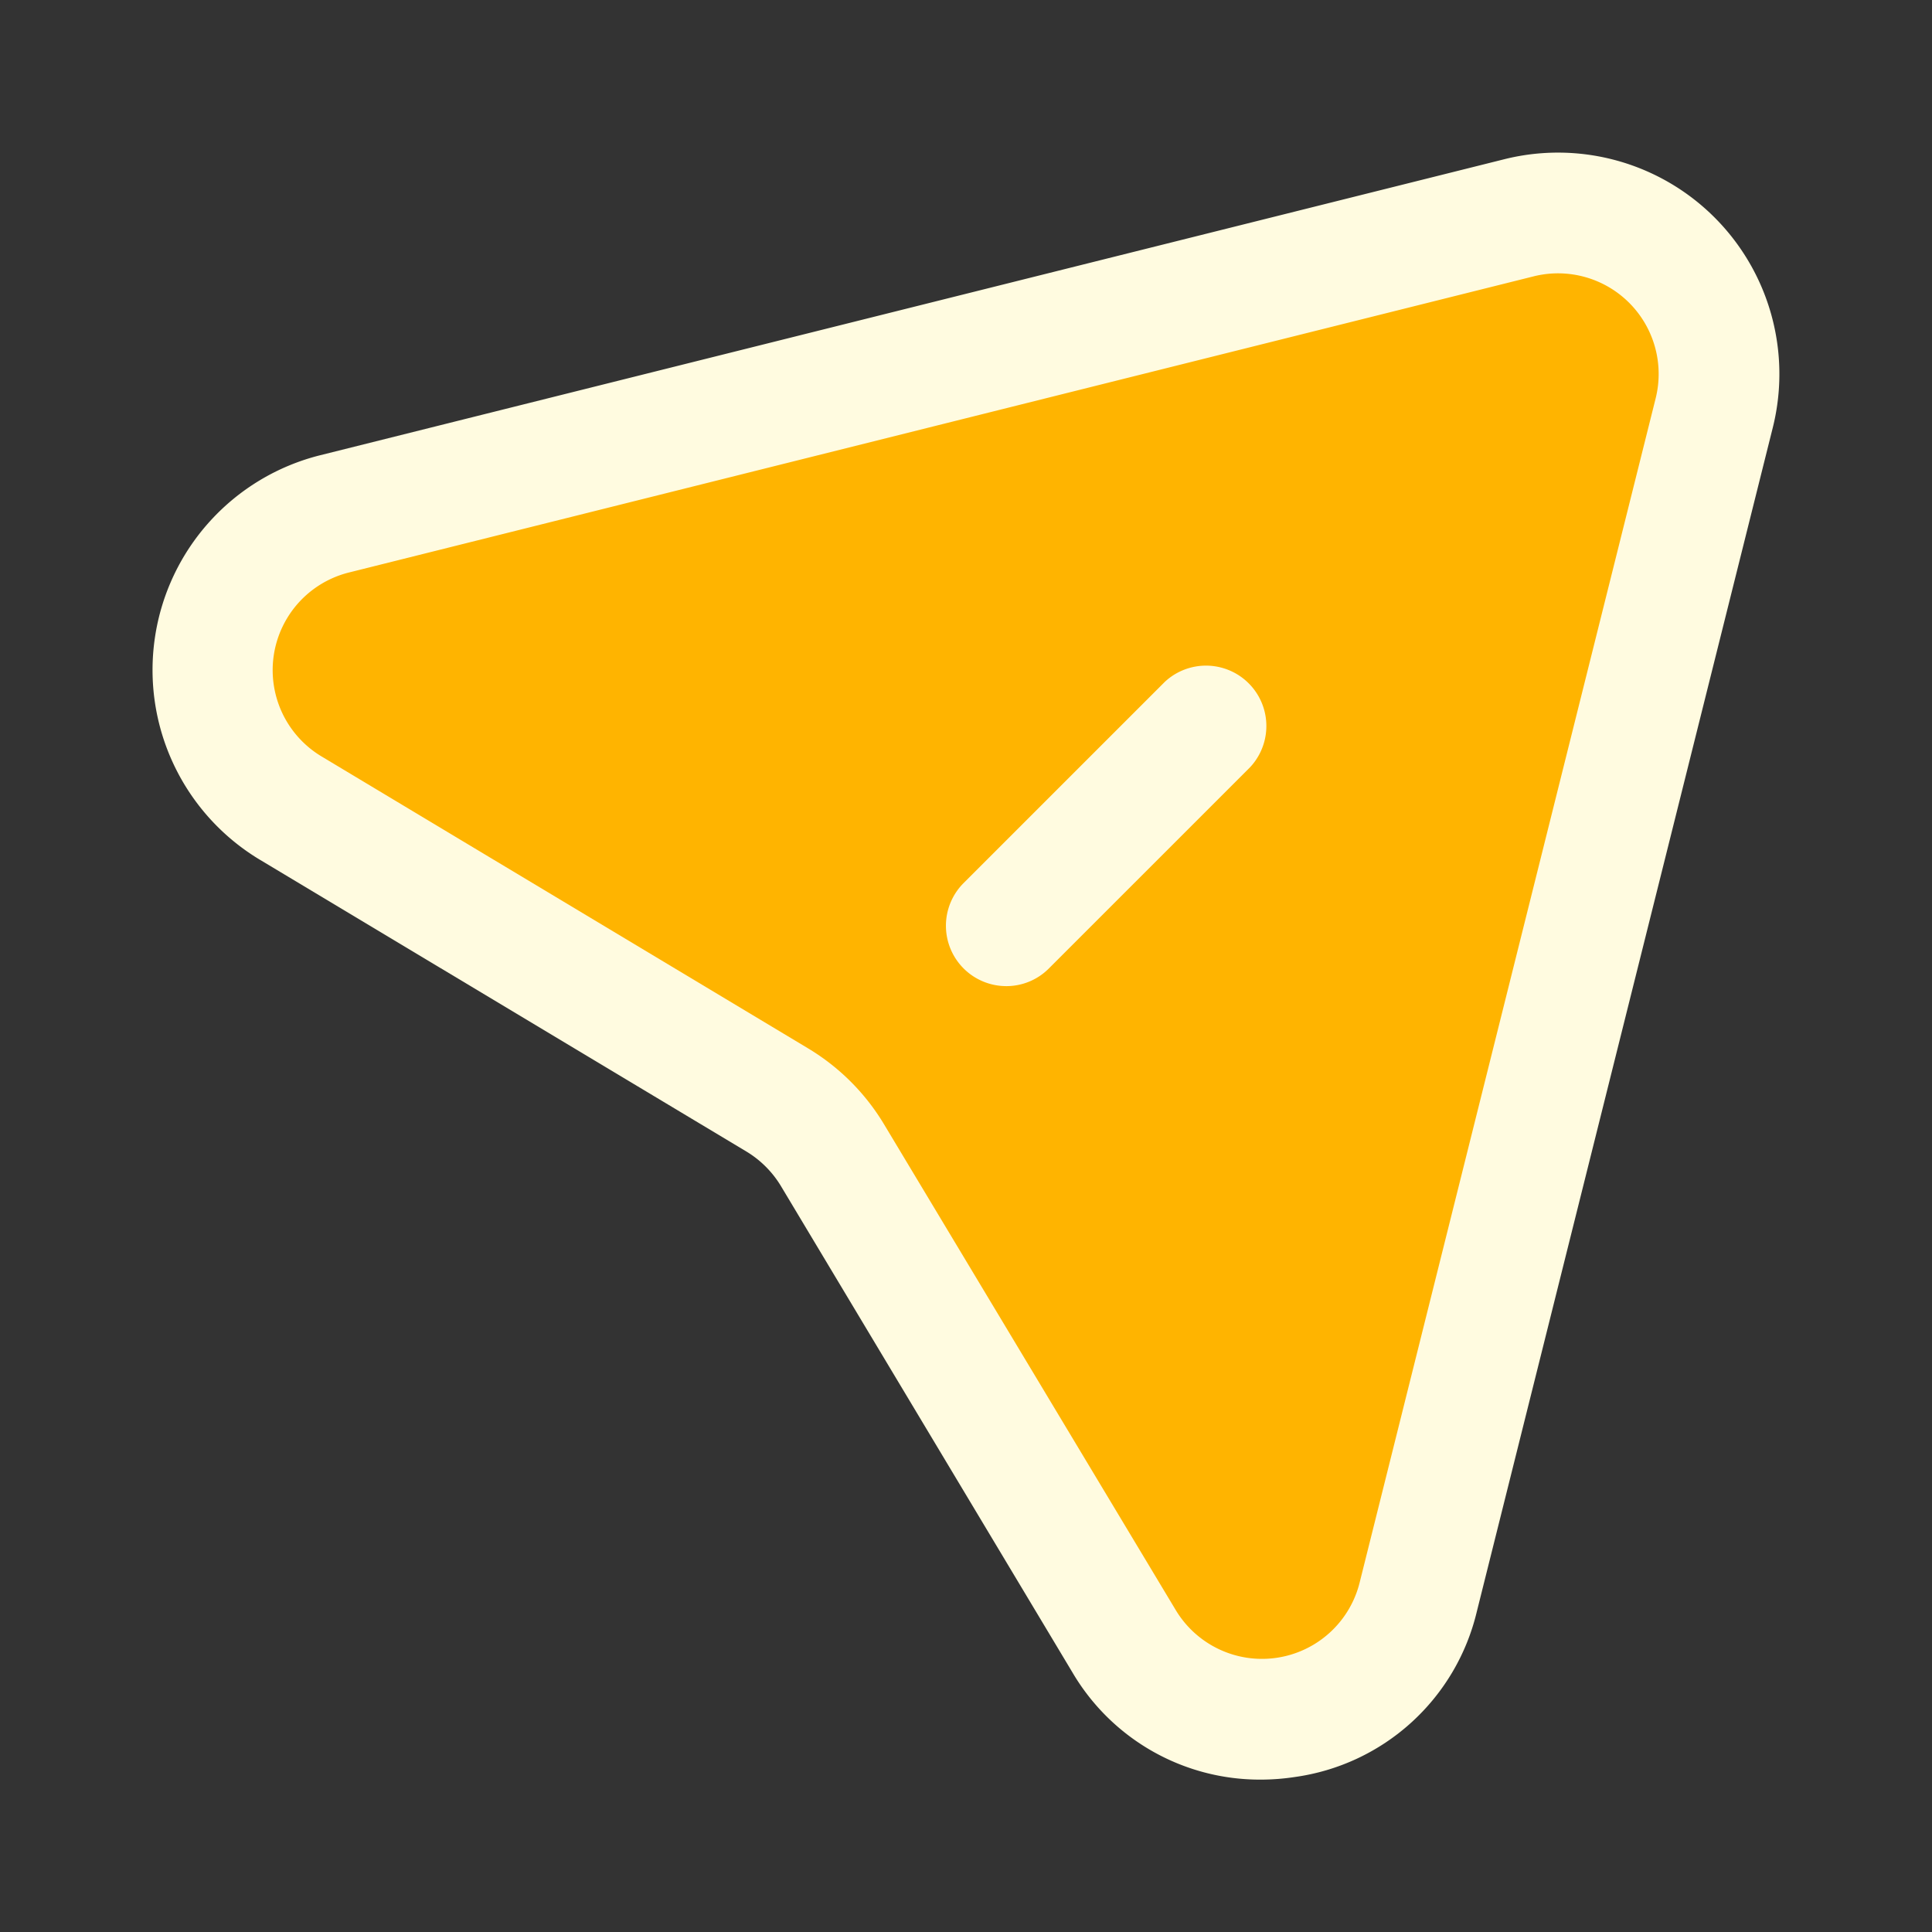 <!-- icon666.com - MILLIONS vector ICONS FREE --><svg viewBox="0 0 24 24" xmlns="http://www.w3.org/2000/svg"><rect x="0" y="0" width="24" height="24" fill="#333333" stroke="none"/><g id="Layer_2" data-name="Layer 2"><path d="m18.025 3.074-13.212 3.303a2.392 2.392 0 0 0 -.813 4.267l5.308 2.79a1.109 1.109 0 0 1 .253.254l3.795 6.312a2.364 2.364 0 0 0 1.935 1 2.464 2.464 0 0 0 .458-.043 2.37 2.37 0 0 0 1.874-1.77l3.3-13.212a2.392 2.392 0 0 0 -2.9-2.9z" fill="#8dd1ff" style="fill: rgb(255, 180, 0);"></path><path d="m12.5 12.25a.75.75 0 0 1 -.53-1.28l2.5-2.5a.75.75 0 0 1 1.06 1.06l-2.5 2.5a.744.744 0 0 1 -.53.22z" fill="#fff" style="fill: rgb(255, 251, 224);"></path><path d="m15.657 22.107a2.7 2.7 0 0 1 -2.338-1.337l-3.619-6.038a1.264 1.264 0 0 0 -.429-.428l-6.041-3.623a2.75 2.75 0 0 1 .748-5.026l14.709-3.677.182.728-.182-.728a2.75 2.75 0 0 1 3.335 3.335l-3.677 14.709a2.706 2.706 0 0 1 -2.263 2.053 2.8 2.8 0 0 1 -.425.032zm3.394-18.674-14.709 3.677a1.25 1.25 0 0 0 -.342 2.29l6.038 3.623a2.751 2.751 0 0 1 .943.942l3.624 6.035a1.25 1.25 0 0 0 2.285-.341l3.677-14.71a1.25 1.25 0 0 0 -1.516-1.516z" fill="#004fac" style="fill: rgb(255, 251, 224);"></path></g></svg>